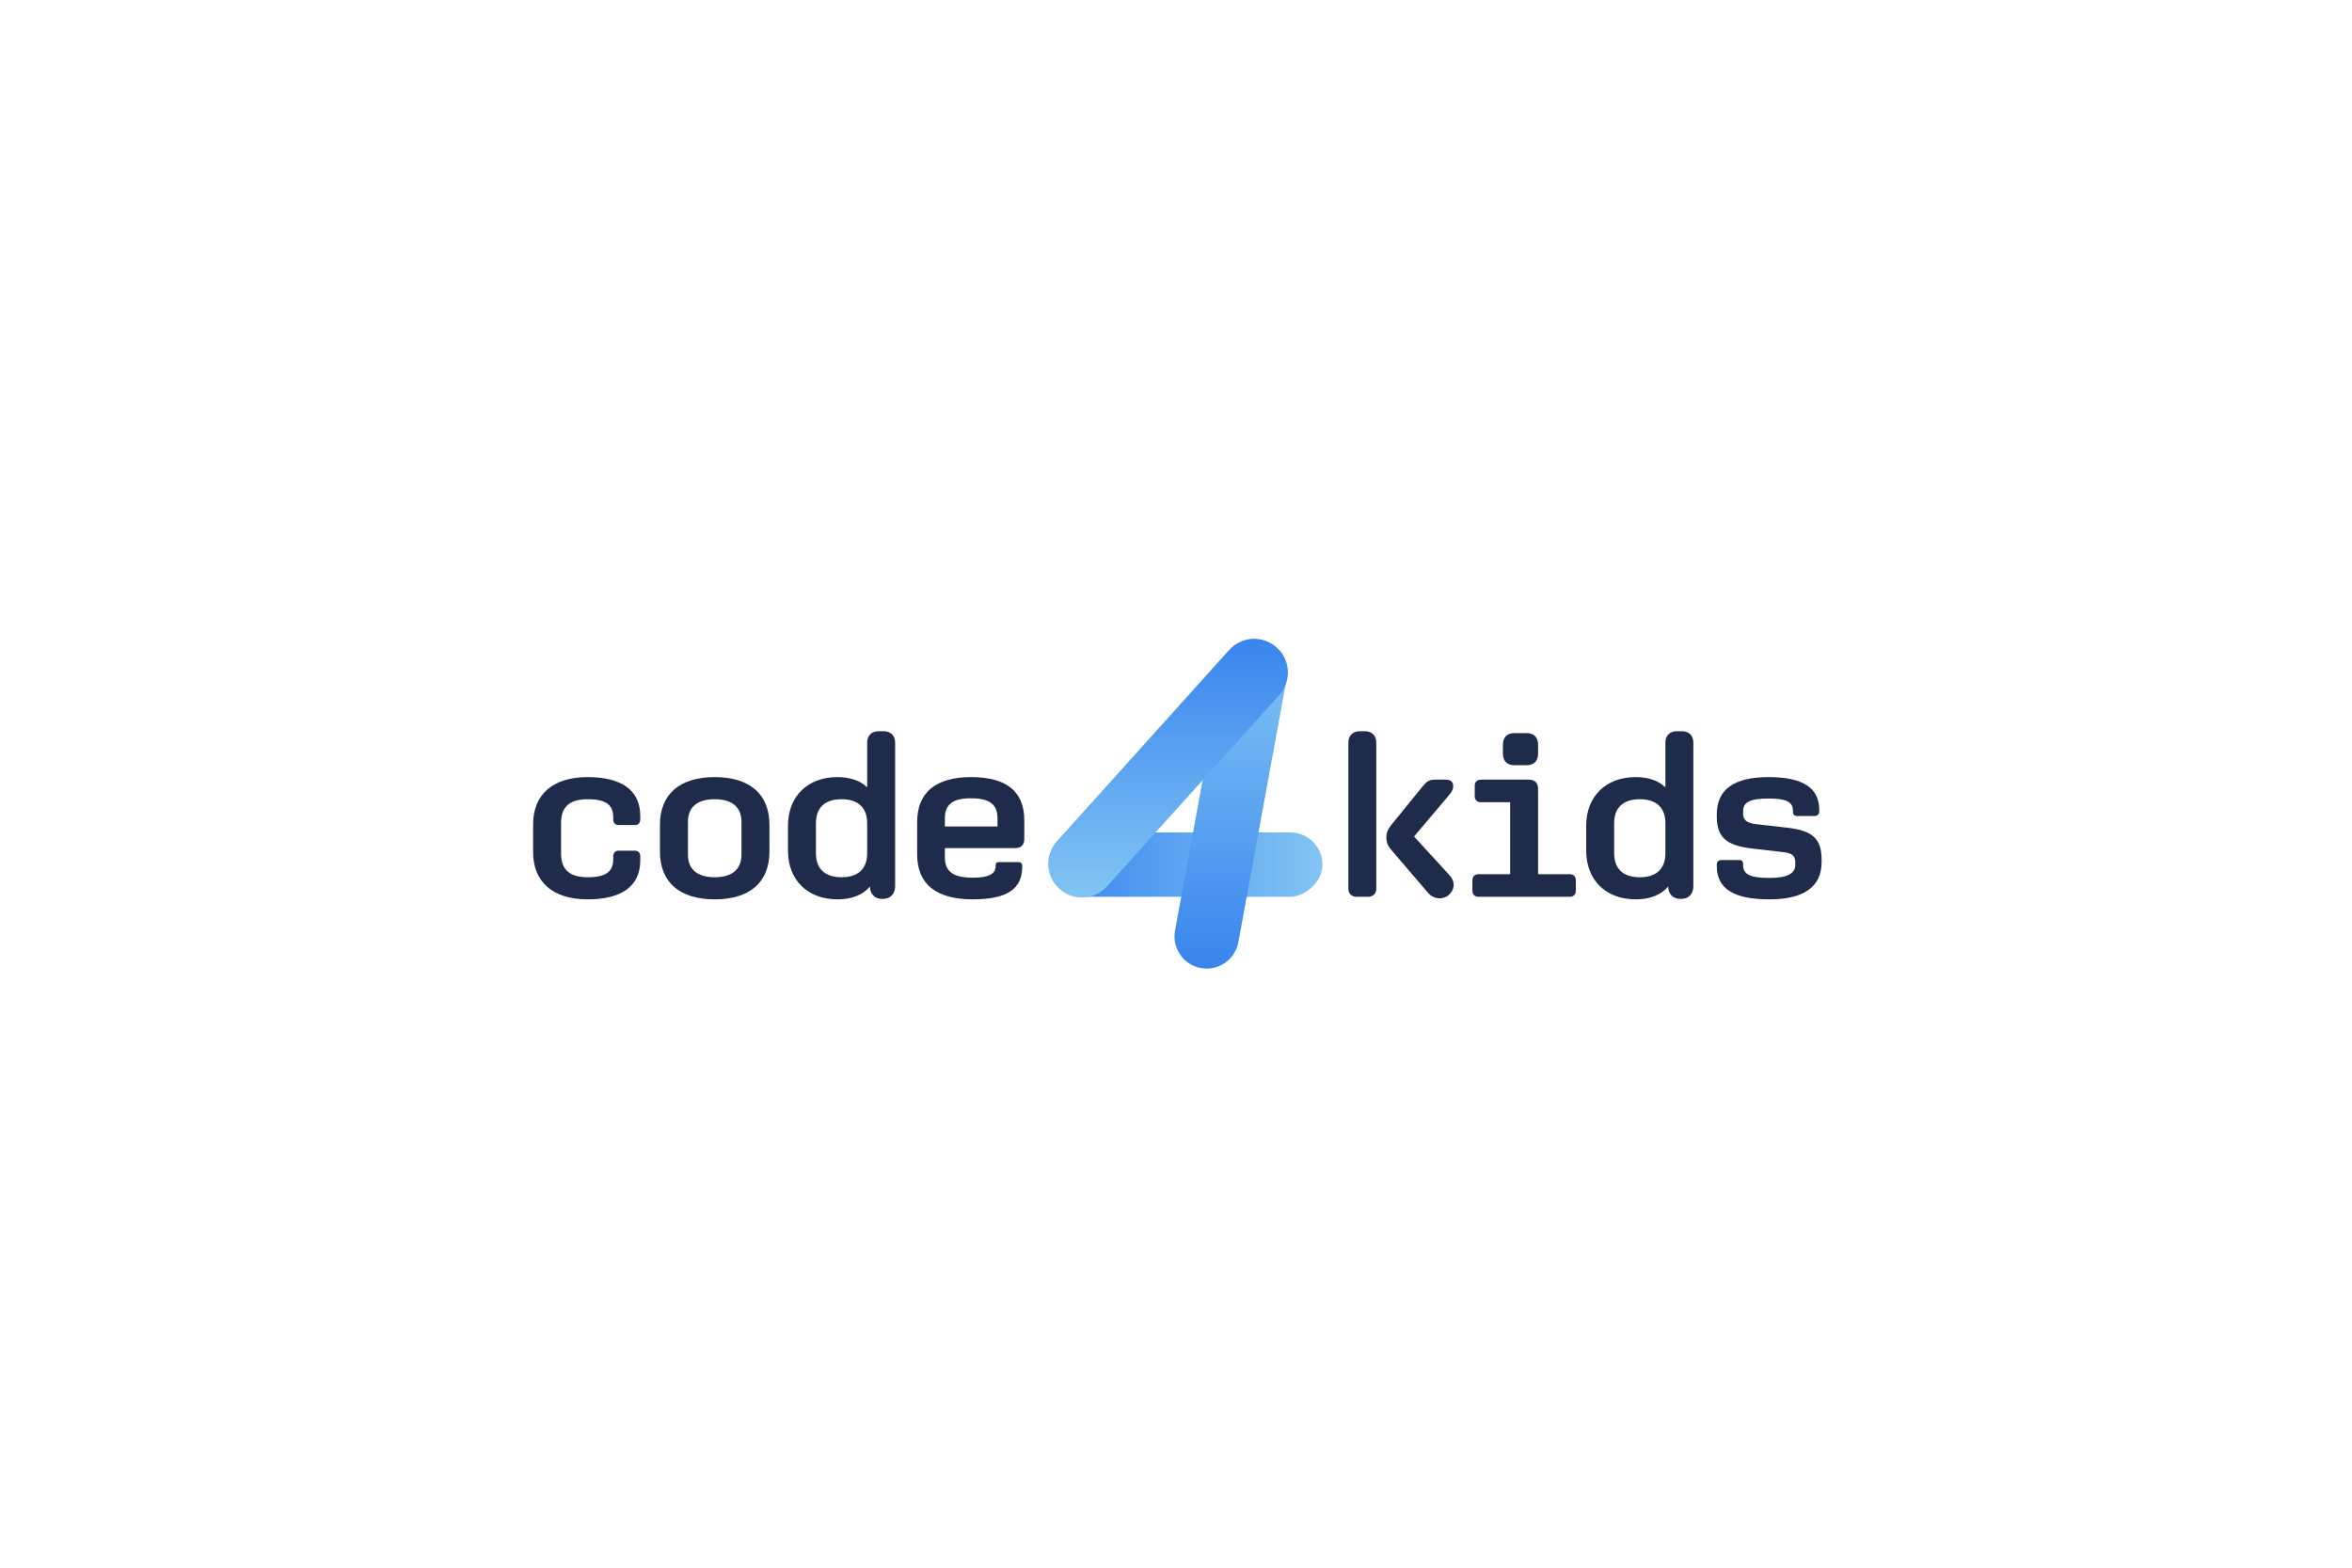 <svg width="600" height="400" viewBox="0 0 600 400" fill="none" xmlns="http://www.w3.org/2000/svg">
<rect width="600" height="400" fill="white"/>
<path d="M149.904 229.473C158.46 229.473 163.332 226.205 163.332 219.551V218.481C163.332 217.649 162.857 217.055 161.906 217.055H157.747C157.034 217.055 156.44 217.59 156.44 218.422V219.194C156.44 222.284 154.716 223.829 149.904 223.829C145.21 223.829 143.13 221.809 143.13 217.768V209.984C143.13 205.944 145.21 203.924 149.904 203.924C154.716 203.924 156.44 205.469 156.44 208.558V209.153C156.44 209.984 157.034 210.519 157.747 210.519H161.906C162.857 210.519 163.332 209.925 163.332 209.093V208.202C163.332 201.547 158.46 198.279 149.904 198.279C140.991 198.279 136 202.736 136 210.341V217.412C136 225.017 140.991 229.473 149.904 229.473Z" fill="#1F2B4A"/>
<path d="M182.322 229.473C191.235 229.473 196.285 225.136 196.285 217.293V210.46C196.285 202.617 191.235 198.279 182.322 198.279C173.41 198.279 168.359 202.617 168.359 210.46V217.293C168.359 225.136 173.41 229.473 182.322 229.473ZM182.322 223.829C177.866 223.829 175.489 221.809 175.489 218.006V209.747C175.489 205.944 177.866 203.924 182.322 203.924C186.779 203.924 189.155 205.944 189.155 209.747V218.006C189.155 221.809 186.779 223.829 182.322 223.829Z" fill="#1F2B4A"/>
<path d="M213.672 229.473C217.296 229.473 220.089 228.344 221.931 226.205C221.931 228.047 223.119 229.355 225.02 229.355H225.258C227.159 229.355 228.348 228.047 228.348 226.146V189.485C228.348 187.703 227.219 186.574 225.436 186.574H224.129C222.347 186.574 221.218 187.703 221.218 189.485V200.894C219.435 199.17 216.88 198.279 213.612 198.279C206.066 198.279 201.016 203.151 201.016 210.697V217.055C201.016 224.601 206.066 229.473 213.672 229.473ZM214.682 223.829C210.404 223.829 208.146 221.63 208.146 217.709V210.044C208.146 206.122 210.404 203.924 214.682 203.924C218.96 203.924 221.218 206.122 221.218 210.044V217.709C221.218 221.63 218.96 223.829 214.682 223.829Z" fill="#1F2B4A"/>
<path d="M248.17 229.473C256.845 229.473 260.766 226.859 260.766 221.155V220.917C260.766 220.323 260.41 219.967 259.816 219.967H254.943C254.23 219.967 253.993 220.204 253.993 220.858V221.036C253.993 222.997 252.151 223.948 248.229 223.948C243.179 223.948 241.04 222.403 241.04 218.719V216.402H258.865C260.529 216.402 261.301 215.57 261.301 213.906V209.331C261.301 201.963 256.785 198.279 247.754 198.279C238.663 198.279 233.969 202.201 233.969 209.806V218.006C233.969 225.552 238.782 229.473 248.17 229.473ZM247.695 203.686C252.448 203.686 254.468 205.231 254.468 208.856V210.876H241.04V208.856C241.04 205.231 243.001 203.686 247.695 203.686Z" fill="#1F2B4A"/>
<path d="M346.048 228.82H349.019C350.267 228.82 351.098 227.988 351.098 226.74V189.485C351.098 187.703 349.969 186.574 348.187 186.574H346.88C345.097 186.574 343.968 187.703 343.968 189.485V226.74C343.968 227.988 344.8 228.82 346.048 228.82ZM369.458 228.463C371.063 227.156 371.36 225.017 369.755 223.294L360.724 213.431L369.577 202.973C370.587 201.785 370.706 201.25 370.706 200.537C370.706 199.468 370.053 198.933 368.805 198.933H366.012C364.527 198.933 363.873 199.468 362.863 200.715L354.842 210.579C353.95 211.708 353.653 212.658 353.653 213.668C353.653 214.738 353.95 215.689 354.842 216.758L364.348 227.869C365.715 229.414 367.973 229.652 369.458 228.463Z" fill="#1F2B4A"/>
<path d="M386.369 195.249H389.399C391.301 195.249 392.37 194.179 392.37 192.278V190.02C392.37 188.119 391.301 187.049 389.399 187.049H386.369C384.468 187.049 383.398 188.119 383.398 190.02V192.278C383.398 194.179 384.468 195.249 386.369 195.249ZM377.159 228.82H400.451C401.402 228.82 401.996 228.226 401.996 227.275V224.601C401.996 223.65 401.402 223.056 400.451 223.056H392.37V201.428C392.37 199.646 391.538 198.933 389.875 198.933H377.754C376.803 198.933 376.209 199.527 376.209 200.478V203.151C376.209 204.102 376.803 204.696 377.754 204.696H385.24V223.056H377.159C376.209 223.056 375.615 223.65 375.615 224.601V227.275C375.615 228.226 376.209 228.82 377.159 228.82Z" fill="#1F2B4A"/>
<path d="M417.302 229.473C420.927 229.473 423.719 228.344 425.561 226.205C425.561 228.047 426.75 229.355 428.651 229.355H428.889C430.79 229.355 431.979 228.047 431.979 226.146V189.485C431.979 187.703 430.85 186.574 429.067 186.574H427.76C425.977 186.574 424.848 187.703 424.848 189.485V200.894C423.066 199.17 420.511 198.279 417.243 198.279C409.697 198.279 404.646 203.151 404.646 210.697V217.055C404.646 224.601 409.697 229.473 417.302 229.473ZM418.313 223.829C414.034 223.829 411.777 221.63 411.777 217.709V210.044C411.777 206.122 414.034 203.924 418.313 203.924C422.591 203.924 424.848 206.122 424.848 210.044V217.709C424.848 221.63 422.591 223.829 418.313 223.829Z" fill="#1F2B4A"/>
<path d="M451.385 229.473C460.179 229.473 464.694 226.265 464.694 219.967V219.313C464.694 213.906 462.258 211.886 455.782 211.173L447.939 210.282C445.562 209.984 444.671 209.212 444.671 207.608V207.014C444.671 204.637 446.513 203.746 451.147 203.746C455.663 203.746 457.386 204.577 457.386 206.895V207.192C457.386 207.845 457.802 208.202 458.455 208.202H462.971C463.625 208.202 464.1 207.727 464.1 207.014V206.716C464.1 201.012 459.941 198.279 451.147 198.279C442.353 198.279 437.956 201.428 437.956 207.786V208.261C437.956 213.728 440.452 215.748 447.047 216.52L454.831 217.412C457.089 217.649 457.98 218.303 457.98 219.967V220.68C457.98 222.937 455.841 224.007 451.385 224.007C446.572 224.007 444.671 223.116 444.671 220.798V220.442C444.671 219.788 444.314 219.432 443.661 219.432H439.145C438.432 219.432 437.956 219.848 437.956 220.561V220.977C437.956 226.74 442.235 229.473 451.385 229.473Z" fill="#1F2B4A"/>
<rect x="337.364" y="212.402" width="16.418" height="69.581" rx="8.209" transform="rotate(90 337.364 212.402)" fill="url(#paint0_linear_1_14)"/>
<path d="M312.062 170.374C312.88 165.915 317.158 162.963 321.617 163.781C326.077 164.6 329.028 168.878 328.21 173.337L315.903 240.406C315.085 244.866 310.807 247.817 306.347 246.999C301.888 246.181 298.936 241.903 299.755 237.443L312.062 170.374Z" fill="url(#paint1_linear_1_14)"/>
<path d="M313.558 165.846C316.736 162.316 322.173 162.031 325.703 165.209C329.233 168.387 329.518 173.825 326.34 177.354L282.396 226.158C279.218 229.688 273.781 229.973 270.251 226.795C266.721 223.617 266.436 218.179 269.615 214.649L313.558 165.846Z" fill="url(#paint2_linear_1_14)"/>
<defs>
<linearGradient id="paint0_linear_1_14" x1="345.573" y1="212.402" x2="345.573" y2="281.983" gradientUnits="userSpaceOnUse">
<stop stop-color="#82C5F4"/>
<stop offset="1" stop-color="#3885EE"/>
</linearGradient>
<linearGradient id="paint1_linear_1_14" x1="313.982" y1="163.645" x2="313.982" y2="247.135" gradientUnits="userSpaceOnUse">
<stop stop-color="#82C5F4"/>
<stop offset="1" stop-color="#3885EE"/>
</linearGradient>
<linearGradient id="paint2_linear_1_14" x1="297.977" y1="163" x2="297.977" y2="229.004" gradientUnits="userSpaceOnUse">
<stop stop-color="#3885EE"/>
<stop offset="1" stop-color="#82C5F4"/>
</linearGradient>
</defs>
</svg>
